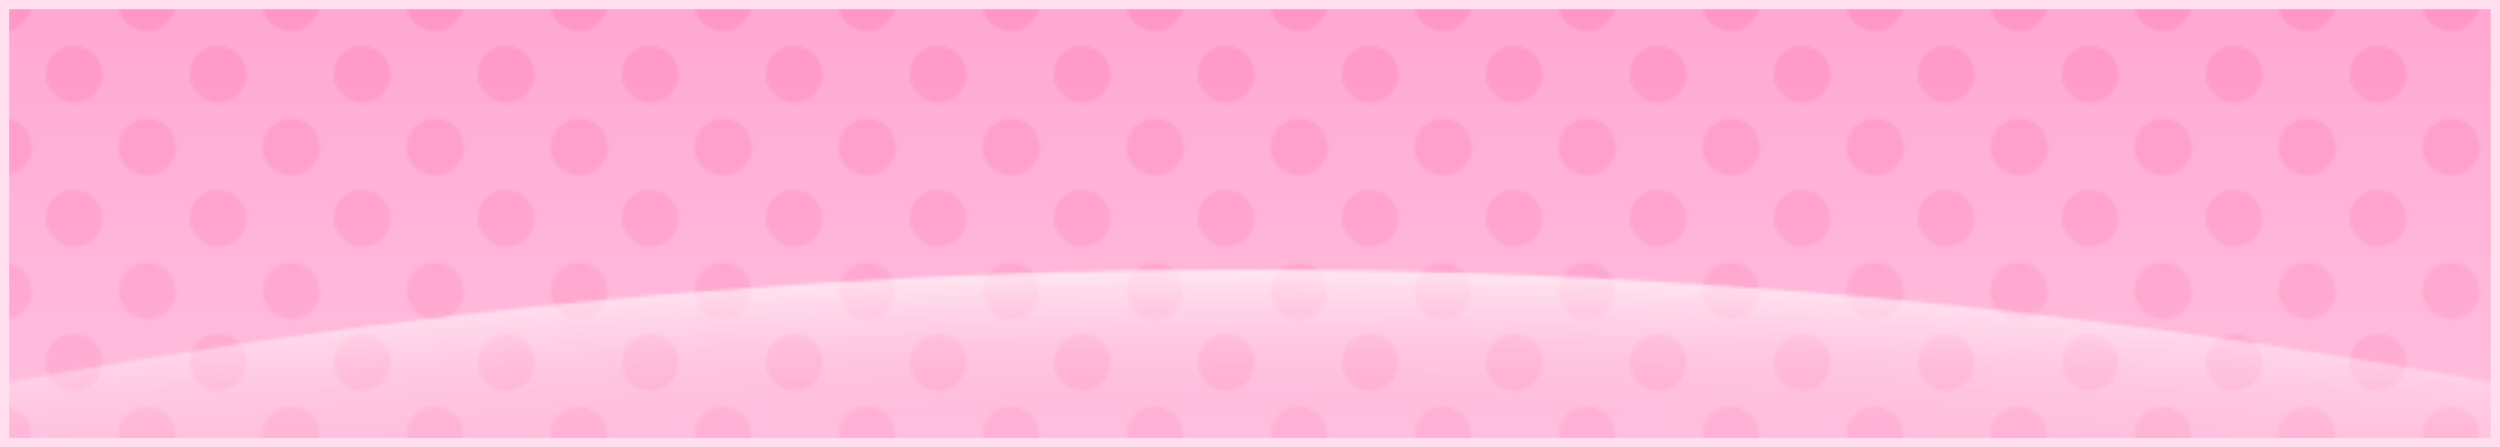 <!--============================================================================
=
= Copyright (c) 2020 Dominus Iniquitatis <zerosaiko@gmail.com>
=
= See LICENSE file for the licensing information
=
=============================================================================-->
<svg xmlns="http://www.w3.org/2000/svg" xmlns:xlink="http://www.w3.org/1999/xlink" version="1.1" width="816" height="146">
    <defs>
        <linearGradient id="backgroundFadeGradient" x1="50%" y1="0%" x2="50%" y2="100%">
            <stop offset="0%" style="stop-color: CUI_PRM_COLOR(rgb(255, 255, 255)); stop-opacity: 1.0" />
            <stop offset="100%" style="stop-color: CUI_PRM_COLOR(rgb(255, 255, 255)); stop-opacity: 0.675" />
        </linearGradient>
        <mask id="backgroundFadeMask">
            <rect width="100%" height="100%" fill="url(#backgroundFadeGradient)" />
        </mask>
        <radialGradient id="circleGradient">
            <stop offset="98%" style="stop-color: CUI_PRM_COLOR(rgb(255, 255, 255)); stop-opacity: 0.0" />
            <stop offset="100%" style="stop-color: CUI_PRM_COLOR(rgb(255, 255, 255)); stop-opacity: 0.65" />
        </radialGradient>
        <linearGradient id="circleFadeGradient" x1="50%" y1="0%" x2="50%" y2="100%" gradientUnits="userSpaceOnUse">
            <stop offset="50%" style="stop-color: CUI_PRM_COLOR(rgb(255, 255, 255)); stop-opacity: 1.0" />
            <stop offset="80%" style="stop-color: CUI_PRM_COLOR(rgb(255, 255, 255)); stop-opacity: 0.2" />
        </linearGradient>
        <mask id="circleFadeMask">
            <rect width="100%" height="100%" fill="url(#circleFadeGradient)" />
        </mask>
        <pattern id="dots" x="-10" y="-10" width="46.5" height="46.5" patternUnits="userSpaceOnUse">
            <g fill="CUI_PRM_COLOR(rgb(255, 150, 198))">
                <circle cx="11" cy="11" r="9.25" />
                <circle cx="34.25" cy="34.25" r="9.25" />
            </g>
        </pattern>
        <pattern id="backgroundMain" width="816" height="146" patternUnits="userSpaceOnUse">
            <rect width="816" height="146" fill="CUI_PRM_COLOR(rgb(255, 168, 210))" />
            <rect width="816" height="146" fill="url(#dots)" />
            <circle cx="408" cy="2338" r="2250" fill="url(#circleGradient)" mask="url(#circleFadeMask)" />
        </pattern>
        <pattern id="backgroundFinal" width="816" height="146" patternUnits="userSpaceOnUse">
            <rect width="816" height="146" fill="url(#backgroundMain)" mask="url(#backgroundFadeMask)" />
        </pattern>
    </defs>
    <g fill="url(#backgroundFinal)" stroke="CUI_PRM_COLOR(rgb(255, 223, 238))" stroke-width="3">
        <rect x="1.5" y="1.5" width="813" height="143" rx="$CUI_DLG_ROUNDING$" />
    </g>
</svg>
